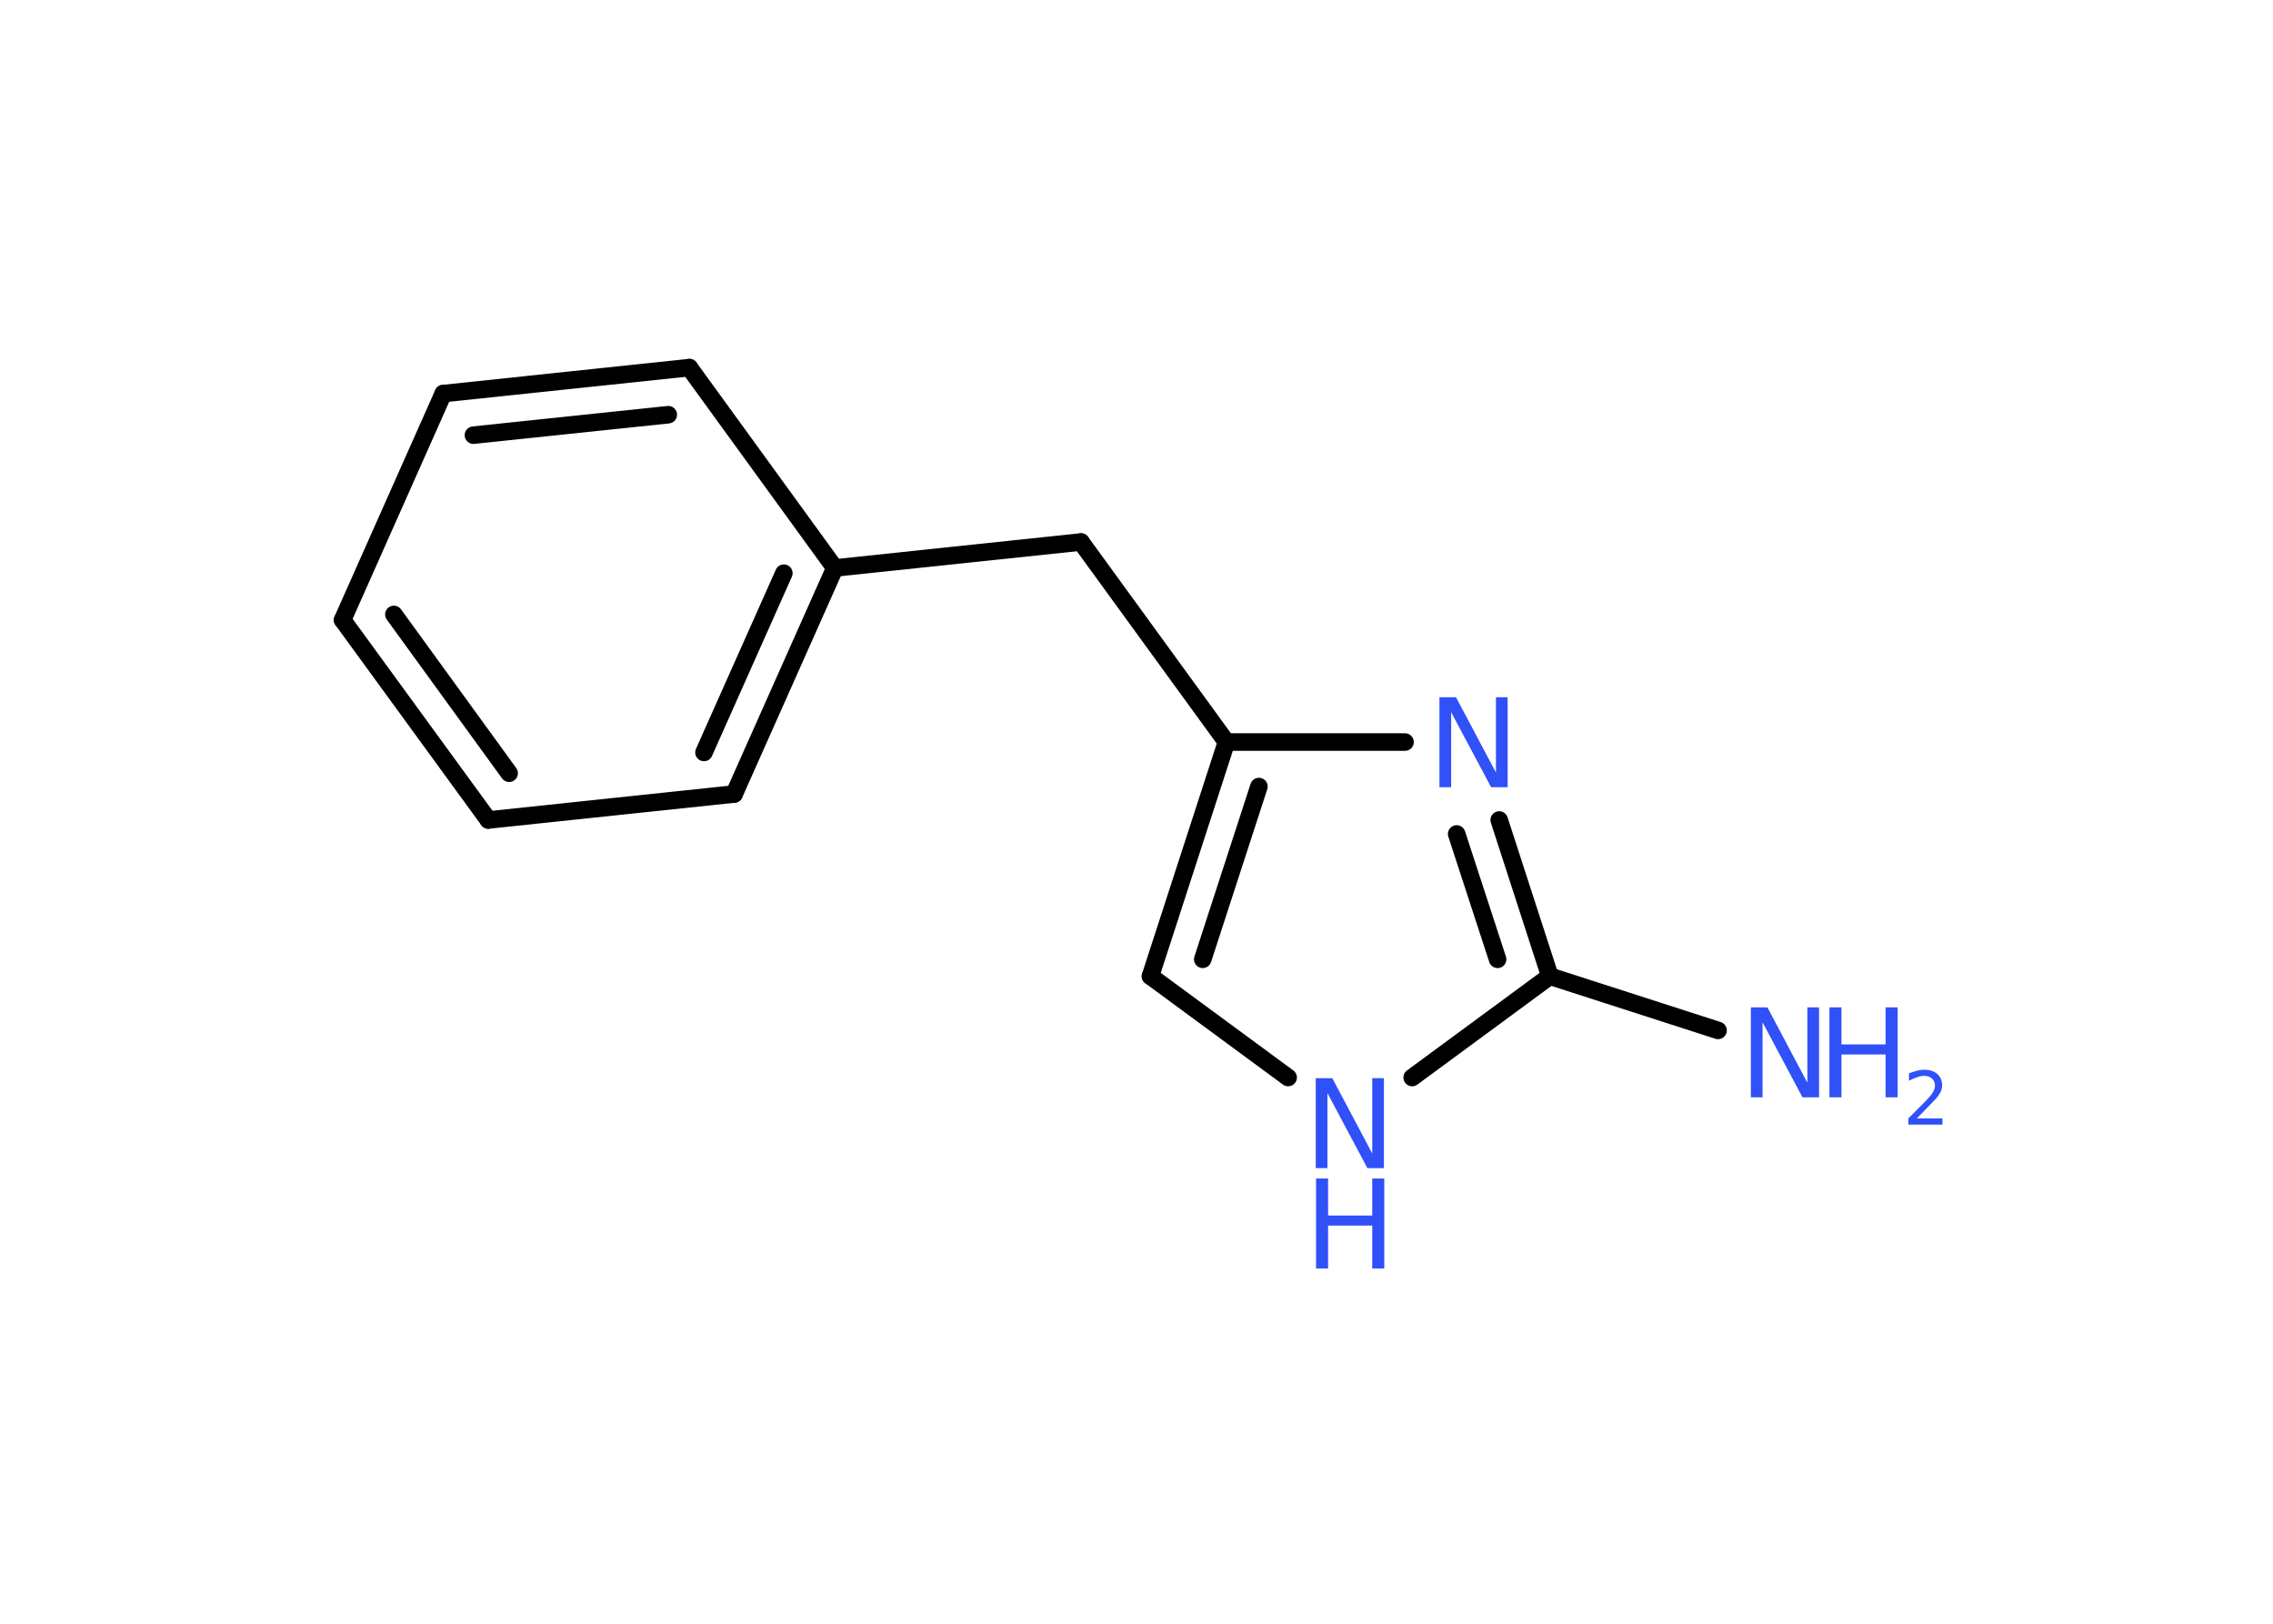 <?xml version='1.0' encoding='UTF-8'?>
<!DOCTYPE svg PUBLIC "-//W3C//DTD SVG 1.1//EN" "http://www.w3.org/Graphics/SVG/1.1/DTD/svg11.dtd">
<svg version='1.2' xmlns='http://www.w3.org/2000/svg' xmlns:xlink='http://www.w3.org/1999/xlink' width='70.0mm' height='50.0mm' viewBox='0 0 70.0 50.0'>
  <desc>Generated by the Chemistry Development Kit (http://github.com/cdk)</desc>
  <g stroke-linecap='round' stroke-linejoin='round' stroke='#000000' stroke-width='.54' fill='#3050F8'>
    <rect x='.0' y='.0' width='70.0' height='50.0' fill='#FFFFFF' stroke='none'/>
    <g id='mol1' class='mol'>
      <line id='mol1bnd1' class='bond' x1='52.91' y1='31.73' x2='47.73' y2='30.06'/>
      <g id='mol1bnd2' class='bond'>
        <line x1='47.73' y1='30.06' x2='46.17' y2='25.25'/>
        <line x1='46.12' y1='29.54' x2='44.86' y2='25.68'/>
      </g>
      <line id='mol1bnd3' class='bond' x1='43.27' y1='22.85' x2='37.77' y2='22.85'/>
      <line id='mol1bnd4' class='bond' x1='37.77' y1='22.85' x2='33.29' y2='16.69'/>
      <line id='mol1bnd5' class='bond' x1='33.29' y1='16.69' x2='25.71' y2='17.49'/>
      <g id='mol1bnd6' class='bond'>
        <line x1='22.61' y1='24.45' x2='25.71' y2='17.49'/>
        <line x1='21.68' y1='23.17' x2='24.14' y2='17.65'/>
      </g>
      <line id='mol1bnd7' class='bond' x1='22.61' y1='24.45' x2='15.04' y2='25.25'/>
      <g id='mol1bnd8' class='bond'>
        <line x1='10.55' y1='19.09' x2='15.04' y2='25.25'/>
        <line x1='12.13' y1='18.92' x2='15.68' y2='23.81'/>
      </g>
      <line id='mol1bnd9' class='bond' x1='10.55' y1='19.09' x2='13.65' y2='12.12'/>
      <g id='mol1bnd10' class='bond'>
        <line x1='21.23' y1='11.32' x2='13.65' y2='12.12'/>
        <line x1='20.58' y1='12.77' x2='14.58' y2='13.4'/>
      </g>
      <line id='mol1bnd11' class='bond' x1='25.71' y1='17.49' x2='21.23' y2='11.32'/>
      <g id='mol1bnd12' class='bond'>
        <line x1='37.77' y1='22.85' x2='35.43' y2='30.06'/>
        <line x1='38.77' y1='24.22' x2='37.04' y2='29.54'/>
      </g>
      <line id='mol1bnd13' class='bond' x1='35.43' y1='30.06' x2='39.67' y2='33.18'/>
      <line id='mol1bnd14' class='bond' x1='47.73' y1='30.06' x2='43.49' y2='33.18'/>
      <g id='mol1atm1' class='atom'>
        <path d='M53.93 31.02h.5l1.23 2.32v-2.32h.36v2.77h-.51l-1.23 -2.31v2.31h-.36v-2.77z' stroke='none'/>
        <path d='M56.34 31.02h.37v1.14h1.36v-1.14h.37v2.77h-.37v-1.32h-1.36v1.32h-.37v-2.77z' stroke='none'/>
        <path d='M59.04 34.44h.78v.19h-1.05v-.19q.13 -.13 .35 -.35q.22 -.22 .28 -.29q.11 -.12 .15 -.21q.04 -.08 .04 -.16q.0 -.13 -.09 -.22q-.09 -.08 -.24 -.08q-.11 .0 -.22 .04q-.12 .04 -.25 .11v-.23q.14 -.05 .25 -.08q.12 -.03 .21 -.03q.26 .0 .41 .13q.15 .13 .15 .35q.0 .1 -.04 .19q-.04 .09 -.14 .21q-.03 .03 -.18 .19q-.15 .15 -.42 .43z' stroke='none'/>
      </g>
      <path id='mol1atm3' class='atom' d='M44.34 21.47h.5l1.23 2.32v-2.32h.36v2.77h-.51l-1.23 -2.31v2.31h-.36v-2.77z' stroke='none'/>
      <g id='mol1atm13' class='atom'>
        <path d='M40.53 33.2h.5l1.23 2.32v-2.32h.36v2.77h-.51l-1.23 -2.31v2.31h-.36v-2.77z' stroke='none'/>
        <path d='M40.53 36.29h.37v1.14h1.36v-1.14h.37v2.77h-.37v-1.32h-1.36v1.32h-.37v-2.77z' stroke='none'/>
      </g>
    </g>
  </g>
</svg>

